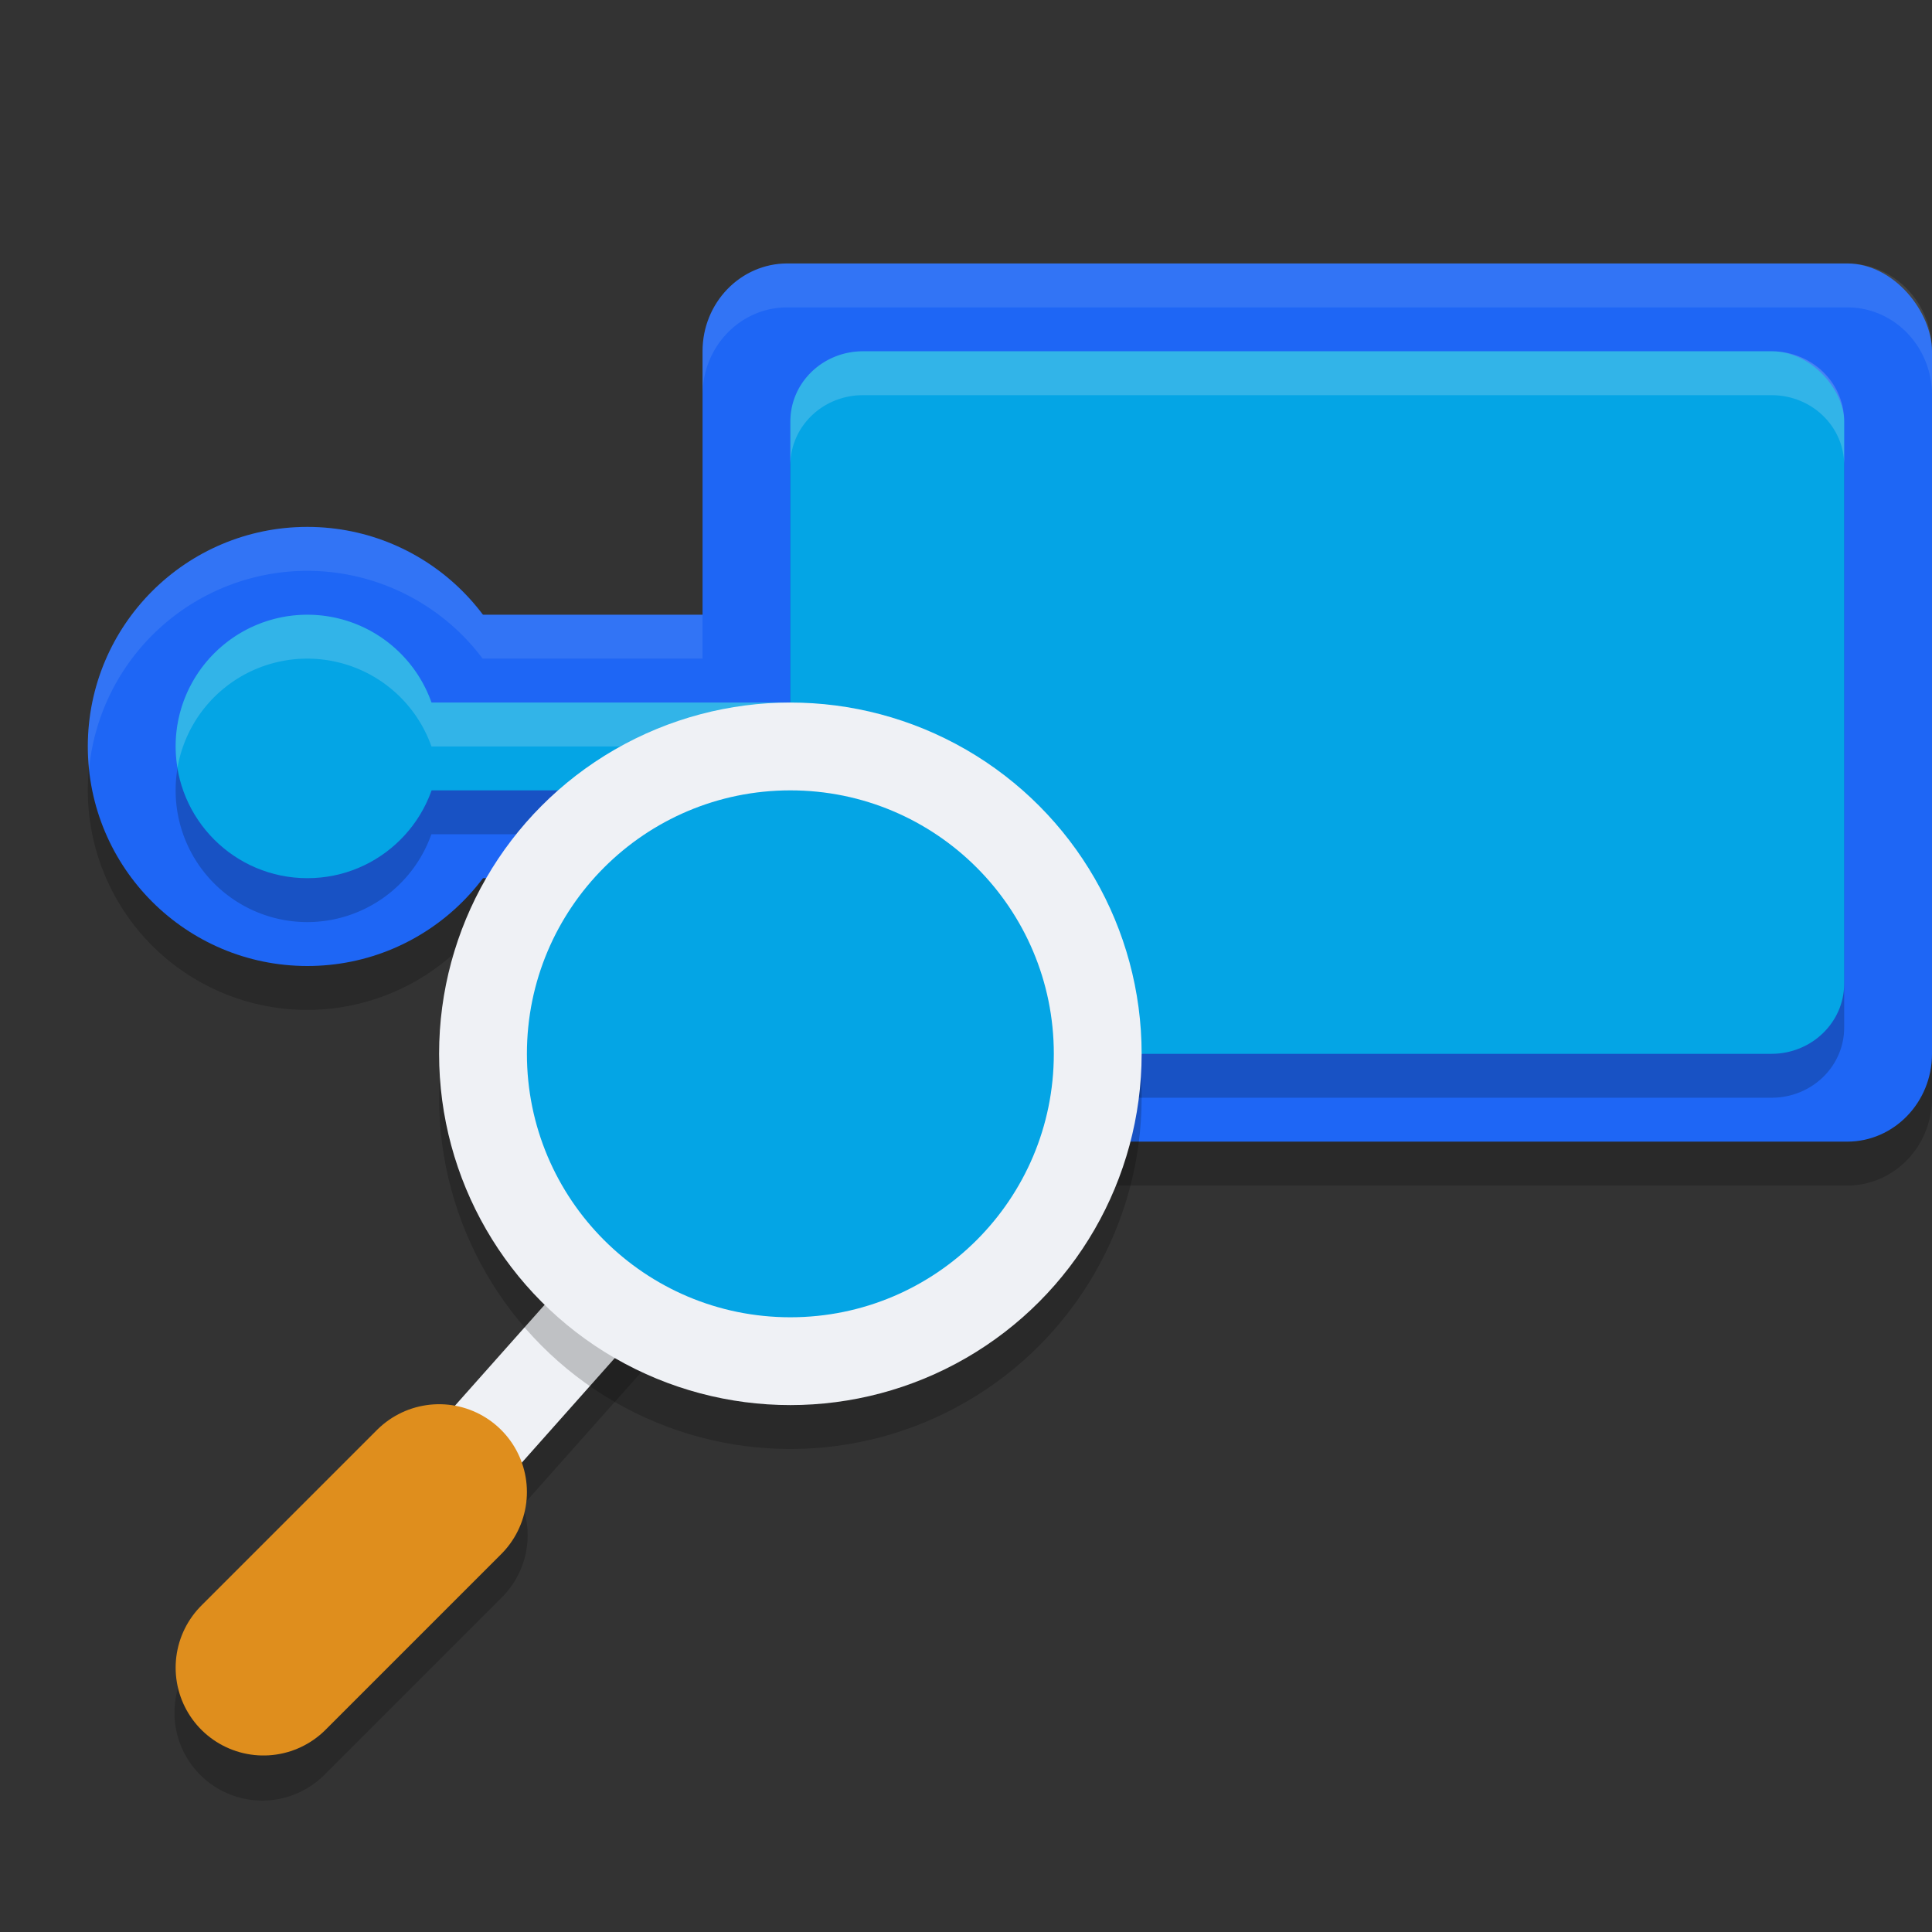 <svg xmlns="http://www.w3.org/2000/svg" width="22" height="22" version="1">
 <rect width="100%" height="100%" fill="#333333" stroke="none"/>
 <path style="opacity:0.2" d="m 9.127,12.069 -3.936,4.428 a 1,1 0 0 0 -0.211,-0.016 1,1 0 0 0 -0.688,0.303 l -2,2 a 1,1 0 1 0 1.414,1.414 l 2,-2 a 1,1 0 0 0 0.244,-1.053 L 9.873,12.733 Z"/>
 <path style="opacity:0.2" d="M 8.966,3.5 C 8.431,3.5 8,3.946 8,4.5 V 7.5 H 5.496 A 2.5,2.5 0 0 0 3.5,6.5 2.5,2.5 0 0 0 1,9 a 2.5,2.5 0 0 0 2.5,2.5 2.5,2.5 0 0 0 1.996,-1 H 8 v 2 c 0,0.554 0.431,1 0.966,1 H 21.034 c 0.535,0 0.966,-0.446 0.966,-1 v -8 c 0,-0.554 -0.431,-1 -0.966,-1 z"/>
 <circle style="fill:#1e66f5" cx="3.5" cy="8.5" r="2.5"/>
 <path style="fill:none;stroke:#eff1f5" d="m 5.5,16.4 4,-4.5"/>
 <path style="fill:none;stroke:#df8e1d;stroke-width:2;stroke-linecap:round" d="M 3,18.99 5,16.99"/>
 <rect style="fill:#1e66f5" width="14" height="10" x="8" y="3" rx=".966" ry="1"/>
 <rect style="fill:#1e66f5" width="6" height="3" x="3.5" y="7"/>
 <path style="opacity:0.2" d="M 9.827,4.5 C 9.369,4.5 9,4.856 9,5.299 V 8.5 H 4.913 A 1.5,1.5 0 0 0 3.5,7.5 1.5,1.5 0 0 0 2,9 1.5,1.5 0 0 0 3.5,10.5 1.5,1.5 0 0 0 4.912,9.5 H 9 v 2.2 c 0,0.443 0.369,0.8 0.827,0.8 H 20.173 C 20.631,12.5 21,12.143 21,11.7 V 5.299 C 21,4.856 20.631,4.5 20.173,4.5 Z"/>
 <rect style="fill:#04a5e5" width="12" height="8" x="9" y="4" rx=".828" ry=".8"/>
 <rect style="fill:#04a5e5" width="7" height="1" x="3.5" y="8"/>
 <circle style="fill:#04a5e5" cx="3.5" cy="8.5" r="1.5"/>
 <path style="opacity:0.2;fill:#eff1f5" d="M 9.827,4 C 9.369,4 9,4.356 9,4.799 v 0.5 C 9,4.856 9.369,4.5 9.827,4.5 H 20.173 C 20.631,4.5 21,4.856 21,5.299 v -0.5 C 21,4.356 20.631,4 20.173,4 Z m -6.327,3 A 1.5,1.5 0 0 0 2,8.5 1.5,1.5 0 0 0 2.021,8.743 1.5,1.5 0 0 1 3.5,7.5 a 1.5,1.5 0 0 1 1.413,1 H 9 v -0.5 H 4.913 A 1.5,1.5 0 0 0 3.5,7 Z"/>
 <circle style="opacity:0.2" cx="9" cy="12.5" r="4"/>
 <circle style="fill:#eff1f5" cx="9" cy="12" r="4"/>
 <circle style="fill:#04a5e5" cx="9" cy="12" r="3"/>
 <path style="opacity:0.1;fill:#eff1f5" d="M 8.966,3 C 8.431,3 8,3.446 8,4 v 0.5 c 0,-0.554 0.431,-1 0.966,-1 H 21.034 c 0.535,0 0.966,0.446 0.966,1 v -0.5 c 0,-0.554 -0.431,-1 -0.966,-1 z M 3.5,6 A 2.5,2.5 0 0 0 1,8.5 2.5,2.5 0 0 0 1.014,8.757 2.5,2.5 0 0 1 3.5,6.5 2.5,2.5 0 0 1 5.496,7.5 H 8 V 7 H 5.496 a 2.5,2.5 0 0 0 -1.996,-1 z"/>
</svg>
